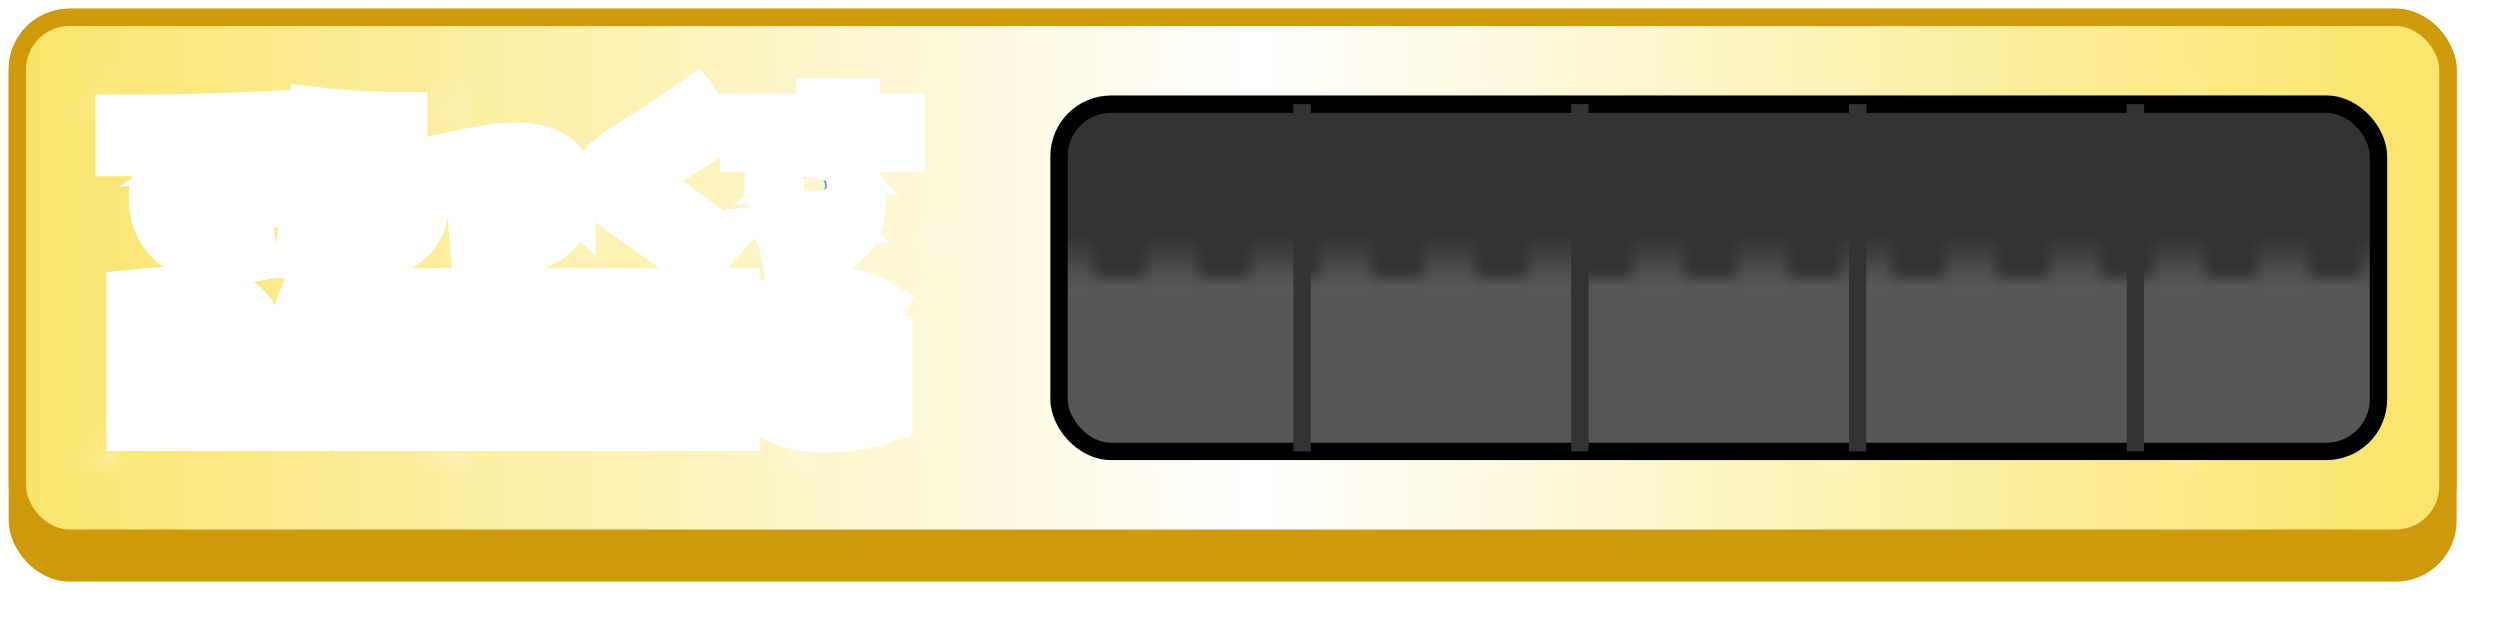 <svg xmlns="http://www.w3.org/2000/svg" width="144" height="36">
  <defs>
    <pattern id="c" x="0" y="0" width="20" height="20" patternUnits="userSpaceOnUse">
      <path fill="url(#a)" d="M3 3h4v4H3zM13 13h4v4h-4z"/>
    </pattern>
    <pattern id="d" x="0" y="6" width="76" height="20" patternUnits="userSpaceOnUse">
      <path fill="#333" d="M0 0h76v10H0z"/>
      <path fill="#565656" d="M0 10h76v10H0z"/>
      <path stroke="#4C4C4C" stroke-dasharray="3" d="M0 9h76"/>
      <path stroke="#5A5A5A" stroke-dasharray="3" d="M0 10h76"/>
    </pattern>
    <radialGradient id="a">
      <stop offset="0%" stop-color="#FFF" stop-opacity=".7"/>
      <stop offset="100%" stop-color="#FFF" stop-opacity="0"/>
    </radialGradient>
    <linearGradient x1="0" y1="0" x2="1" y2="0" id="b">
      <stop stop-color="#fae46c" offset="0"/>
      <stop stop-color="#fff" offset=".51"/>
      <stop stop-color="#fbe56f" offset=".97"/>
      <stop stop-color="#fbe56f" offset="1"/>
    </linearGradient>
  </defs>
  <rect x="1" y="1" width="140" height="32" stroke="#ce990b" fill="#ce990b" rx="3"/>
  <rect x="1" y="1" width="140" height="30" stroke="#ce990b" fill="url(#b)" rx="3"/>
  <rect x="1" y="1" width="140" height="30" fill="url(#c)" rx="3"/>
  <rect x="61" y="6" width="76" height="20" stroke="#000" fill="url(#d)" rx="3"/>
  <path stroke="#333" d="M75 6v20M91 6v20M107 6v20M123 6v20"/>
  <g stroke="#fff" stroke-width="3" paint-order="stroke" stroke-linecap="round" fill-rule="evenodd">
    <path fill="#ff3636" d="M10.42 8.61v-.02q-1.74.06-3.42.06v-1.7q4.09 0 8.35-.2l.05 1.7a11.607 11.607 0 0 0-1.211.125q-1.239.2-2.006.668a3.303 3.303 0 0 0-.098.062 2.897 2.897 0 0 0-.612.528 2.037 2.037 0 0 0-.503 1.367 2.295 2.295 0 0 0 .078.616 1.671 1.671 0 0 0 .502.814 1.987 1.987 0 0 0 .942.464 2.842 2.842 0 0 0 .578.056 4.24 4.24 0 0 0 .314-.013q.362-.027.844-.111a13.522 13.522 0 0 0 .032-.006l.21 1.73q-.75.15-1.5.15a5.826 5.826 0 0 1-1.228-.122q-.82-.177-1.441-.61a3.526 3.526 0 0 1-.276-.213 3.099 3.099 0 0 1-1.088-2.163 4.352 4.352 0 0 1-.017-.392 2.98 2.98 0 0 1 .208-1.078 3.775 3.775 0 0 1 .197-.427Q9.73 9.14 10.42 8.61zm5.85 2.14-1.05.5q-.45-.87-.87-1.62l1.05-.53q.36.65.87 1.65zm-1.62.32-1.03.49q-.39-.79-.85-1.59l1.03-.52q.46.85.85 1.62z"/>
    <path fill="#ff8d25" d="M18.67 10.25h.01a7.182 7.182 0 0 1 .995-.501q.567-.229 1.098-.308a3.731 3.731 0 0 1 .547-.041 6.531 6.531 0 0 1 .809.047q.86.107 1.361.465a1.764 1.764 0 0 1 .12.093 1.88 1.88 0 0 1 .564.866q.103.312.133.694a4.212 4.212 0 0 1 .013.335 2.501 2.501 0 0 1-.26 1.15q-.25.492-.74.866a3.318 3.318 0 0 1-.145.104q-1.145.78-3.255.78-1.27 0-2.55-.15l.15-1.6q1.32.15 2.4.15 1.05 0 1.65-.365a1.58 1.58 0 0 0 .303-.235.964.964 0 0 0 .297-.7.99.99 0 0 0-.076-.404Q21.874 11 21.02 11a2.44 2.44 0 0 0-.556.074q-.58.138-1.394.531a16.328 16.328 0 0 0-.85.445l-1.7-.35q.28-1.63.5-3.1l1.85.15q-.06.52-.2 1.5zm-.8-2.15.2-1.6q2.53.3 5.05.3v1.6q-2.68 0-5.25-.3z"/>
    <path fill="#ecbf0a" d="m26.25 10.66-.32-1.54q2.53-.56 3.76-.56 3.12 0 3.12 2.6a3.491 3.491 0 0 1-.152 1.061 2.669 2.669 0 0 1-1.138 1.464q-1.164.754-3.542.827a17.102 17.102 0 0 1-.528.008l-.12-1.54q1.577 0 2.445-.26a2.708 2.708 0 0 0 .44-.17 1.806 1.806 0 0 0 .451-.313q.404-.392.404-.997a1.47 1.47 0 0 0-.032-.316q-.043-.197-.146-.342a.789.789 0 0 0-.182-.182 1.085 1.085 0 0 0-.286-.143q-.343-.117-.894-.117-.927 0-3.123.485a52.194 52.194 0 0 0-.157.035z"/>
    <path fill="#51c816" d="m39.97 6 1.1 1.5q-1.55 1.08-3.24 2.12-.6.37-.78.515a.896.896 0 0 0-.074.067q-.075.075-.097.143a.18.18 0 0 0-.009.055.221.221 0 0 0 .022.093q.037.081.138.172.16.145.74.525 1.86 1.25 3.6 2.61l-1.2 1.4a78.529 78.529 0 0 0-1.175-.873q-1.051-.767-2.345-1.667a47.074 47.074 0 0 1-.452-.317q-.62-.442-.898-.678a3.466 3.466 0 0 1-.203-.186q-.188-.189-.28-.353a.925.925 0 0 1-.017-.031 1.027 1.027 0 0 1-.079-.217q-.028-.111-.041-.244a2.484 2.484 0 0 1-.01-.234 2.207 2.207 0 0 1 .031-.381q.036-.204.114-.366a1.02 1.02 0 0 1 .17-.253q.26-.28 1.209-.901a34.129 34.129 0 0 1 .436-.279q1.843-1.181 3.061-2.025A50.871 50.871 0 0 0 39.97 6z"/>
    <path fill="#6791ef" d="m47.63 12.51-.02-.02a3.012 3.012 0 0 1-.639.178 2.563 2.563 0 0 1-.401.032 2.845 2.845 0 0 1-.706-.083 2.059 2.059 0 0 1-.884-.467 1.816 1.816 0 0 1-.603-1.257 2.496 2.496 0 0 1-.007-.193 2.16 2.16 0 0 1 .098-.667 1.749 1.749 0 0 1 .522-.788 2.092 2.092 0 0 1 .864-.448q.369-.097.816-.097.203 0 .47.058a4.006 4.006 0 0 1 .21.052l.02-.01v-.4h-4.4V6.9h4.4V6h1.8v.9h2.6v1.5h-2.6v1.8a2.81 2.81 0 0 1 .348 1.298 3.328 3.328 0 0 1 .002.102q0 1.56-.95 2.335-.95.775-3.2.965l-.3-1.6a33.555 33.555 0 0 0 .591-.053q.971-.098 1.334-.207.465-.14.605-.46a.053.053 0 0 0 .006-.007q.007-.011.014-.028.01-.025.01-.035zm-1.315-2.24a.543.543 0 0 0-.194.394.669.669 0 0 0-.001.036.564.564 0 0 0 .055.251.568.568 0 0 0 .14.179.676.676 0 0 0 .322.153.958.958 0 0 0 .183.017.923.923 0 0 0 .225-.026.666.666 0 0 0 .28-.144.543.543 0 0 0 .194-.394.669.669 0 0 0 .001-.036.564.564 0 0 0-.055-.251.568.568 0 0 0-.14-.179.676.676 0 0 0-.322-.153.958.958 0 0 0-.183-.017.923.923 0 0 0-.225.026.666.666 0 0 0-.28.144z"/>
  </g>
  <path d="M31.095 3.96V2.61h3.06V6.3q-1.179.45-2.52.45a4.799 4.799 0 0 1-1.097-.118 3.273 3.273 0 0 1-1.527-.8 3.048 3.048 0 0 1-.935-1.854 4.309 4.309 0 0 1-.041-.603 4.205 4.205 0 0 1 .123-1.045A2.926 2.926 0 0 1 28.984.9q.95-.9 2.651-.9a4.685 4.685 0 0 1 1.05.112 3.471 3.471 0 0 1 1.2.518l-.495 1.287a3.638 3.638 0 0 0-.671-.329 2.64 2.64 0 0 0-.904-.166 2.69 2.69 0 0 0-.582.059q-.386.086-.671.294a1.583 1.583 0 0 0-.187.16q-.488.488-.512 1.351a3.242 3.242 0 0 0-.001.089 2.561 2.561 0 0 0 .063.584 1.701 1.701 0 0 0 .468.852 1.781 1.781 0 0 0 .919.47 2.579 2.579 0 0 0 .503.047q.351 0 .63-.09V3.96h-1.35zM23.391.09l1.962 3.6h.018V.09h1.755v6.57h-1.755l-1.962-3.6h-.018v3.6h-1.755V.09h1.755zM2.16 4.365h-.405V6.66H0V.135Q1.17 0 2.34 0q2.7 0 2.7 2.025a1.757 1.757 0 0 1-.335 1.03 2.148 2.148 0 0 1-.016.023q-.351.486-.909.693v.018q.27.153.45.392.121.16.234.412a4.175 4.175 0 0 1 .108.267l.648 1.8H3.375l-.558-1.71a1.659 1.659 0 0 0-.065-.175q-.081-.181-.187-.275a.524.524 0 0 0-.236-.117.768.768 0 0 0-.169-.018zM11.673.09h5.4v1.485h-1.782V6.66h-1.836V1.575h-1.782V.09zM9.81 5.4H7.983l-.297 1.26H5.814L7.974.09h1.89l2.16 6.57h-1.908L9.81 5.4zm10.422 1.26h-1.98V.09h1.98v6.57zM8.892 1.62l-.585 2.43h1.188L8.91 1.62h-.018zm-7.137-.225V.06l.495 3q.459 0 .725-.229a.753.753 0 0 0 .258-.5 1.069 1.069 0 0 0 .007-.126q0-.813-.895-.853a2.129 2.129 0 0 0-.095-.002 3.093 3.093 0 0 0-.221.008q-.104.007-.194.022a1.607 1.607 0 0 0-.08.015z" transform="matrix(1.25 0 0 1.1 8 17)" stroke="#fff" stroke-width="3" paint-order="stroke" stroke-linecap="round" fill-rule="evenodd" fill="#35A"/>
</svg>
